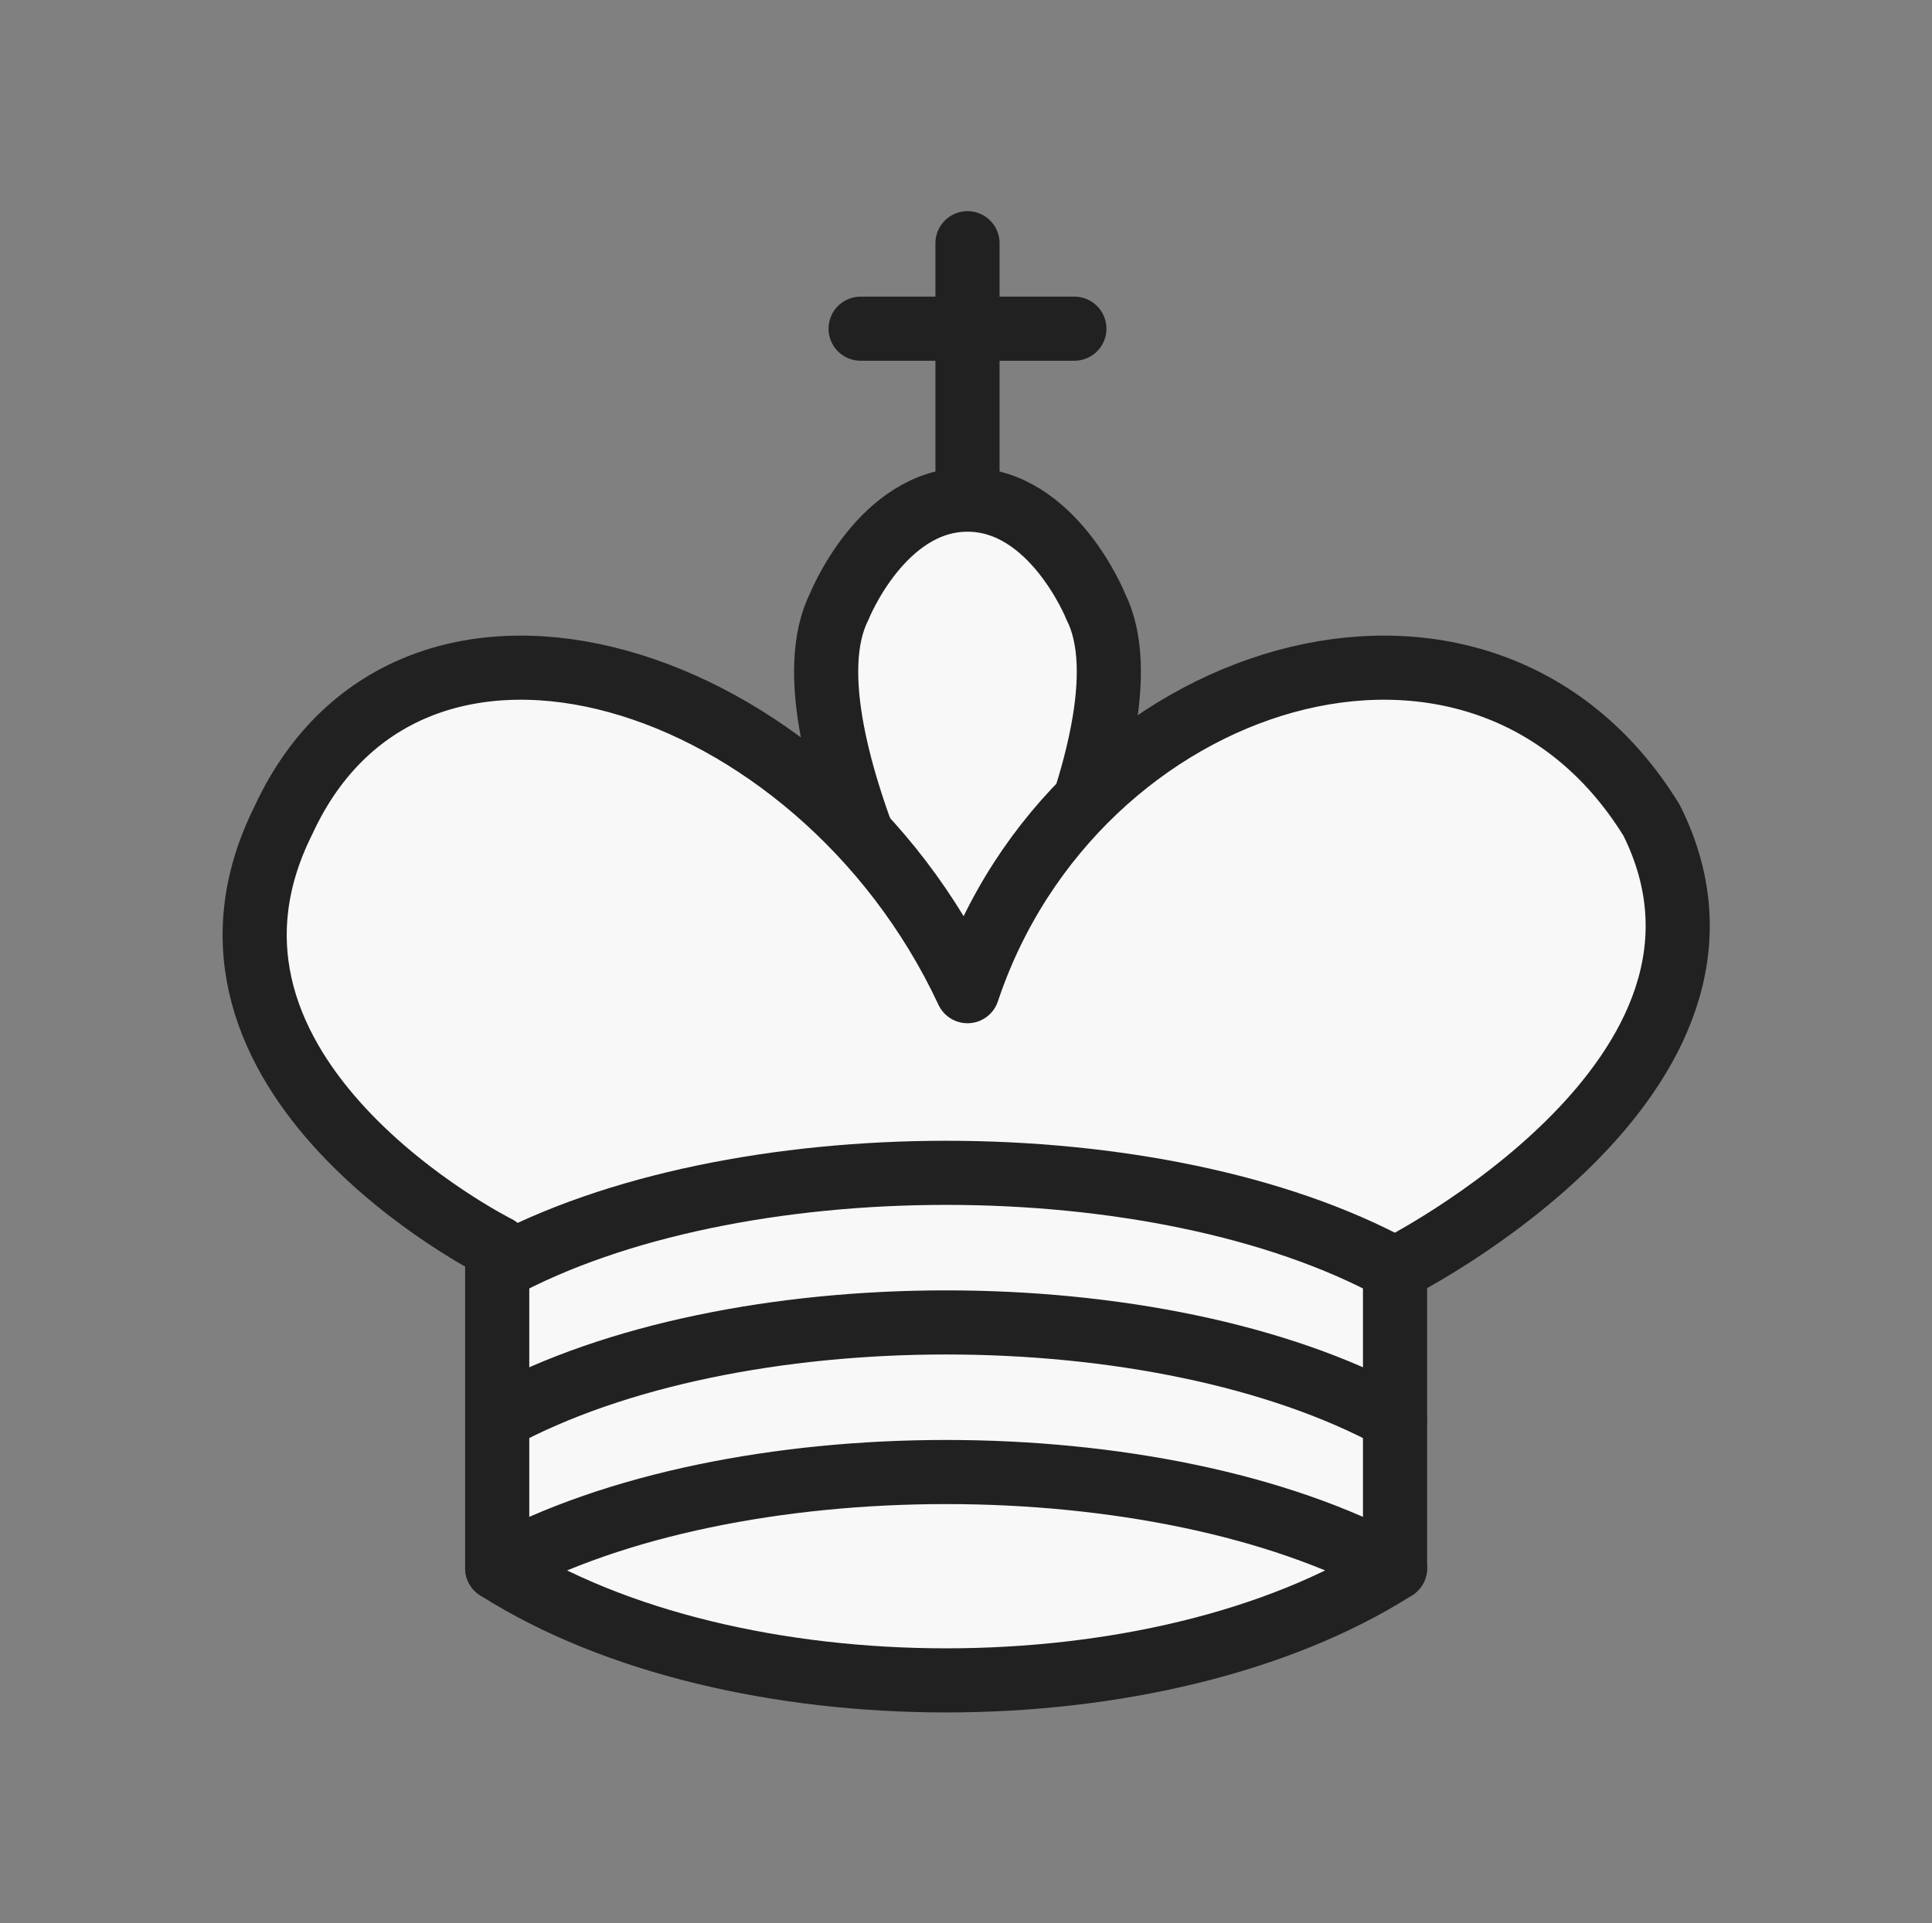 <svg xmlns="http://www.w3.org/2000/svg" viewBox="0 0 45.19 45"><rect x="0" y="0" width="45.19" height="45" fill="#808080" stroke="none"/><defs><style>.cls-1,.cls-4{fill:none;stroke:#212121;stroke-width:1.5px;stroke-linecap:round}.cls-4{stroke-linejoin:round}</style></defs><g id="king-white"><path class="cls-1" d="M22.63 11.29v-5.6M20.13 7.69h5"/><path d="M22.63 24.69s4.5-7.5 3-10.5c0 0-1-2.5-3-2.5s-3 2.5-3 2.5c-1.5 3 3 10.5 3 10.5" style="fill:#f8f8f8;fill-rule:evenodd;stroke:#212121;stroke-width:1.5px"/><path d="M11.63 36.69c5.5 3.5 15.5 3.5 21 0v-7s9-4.5 6-10.5c-4-6.5-13.5-3.5-16 4v0c-3.5-7.5-13-10.5-16-4-3 6 5 10 5 10z" style="stroke-linejoin:round;fill:#f8f8f8;fill-rule:evenodd;stroke-linecap:round;stroke:#212121;stroke-width:1.5px"/><path class="cls-4" d="M11.63 29.69c5.5-3 15.5-3 21 0M11.63 33.19c5.5-3 15.5-3 21 0M11.63 36.69c5.5-3 15.5-3 21 0"/></g></svg>